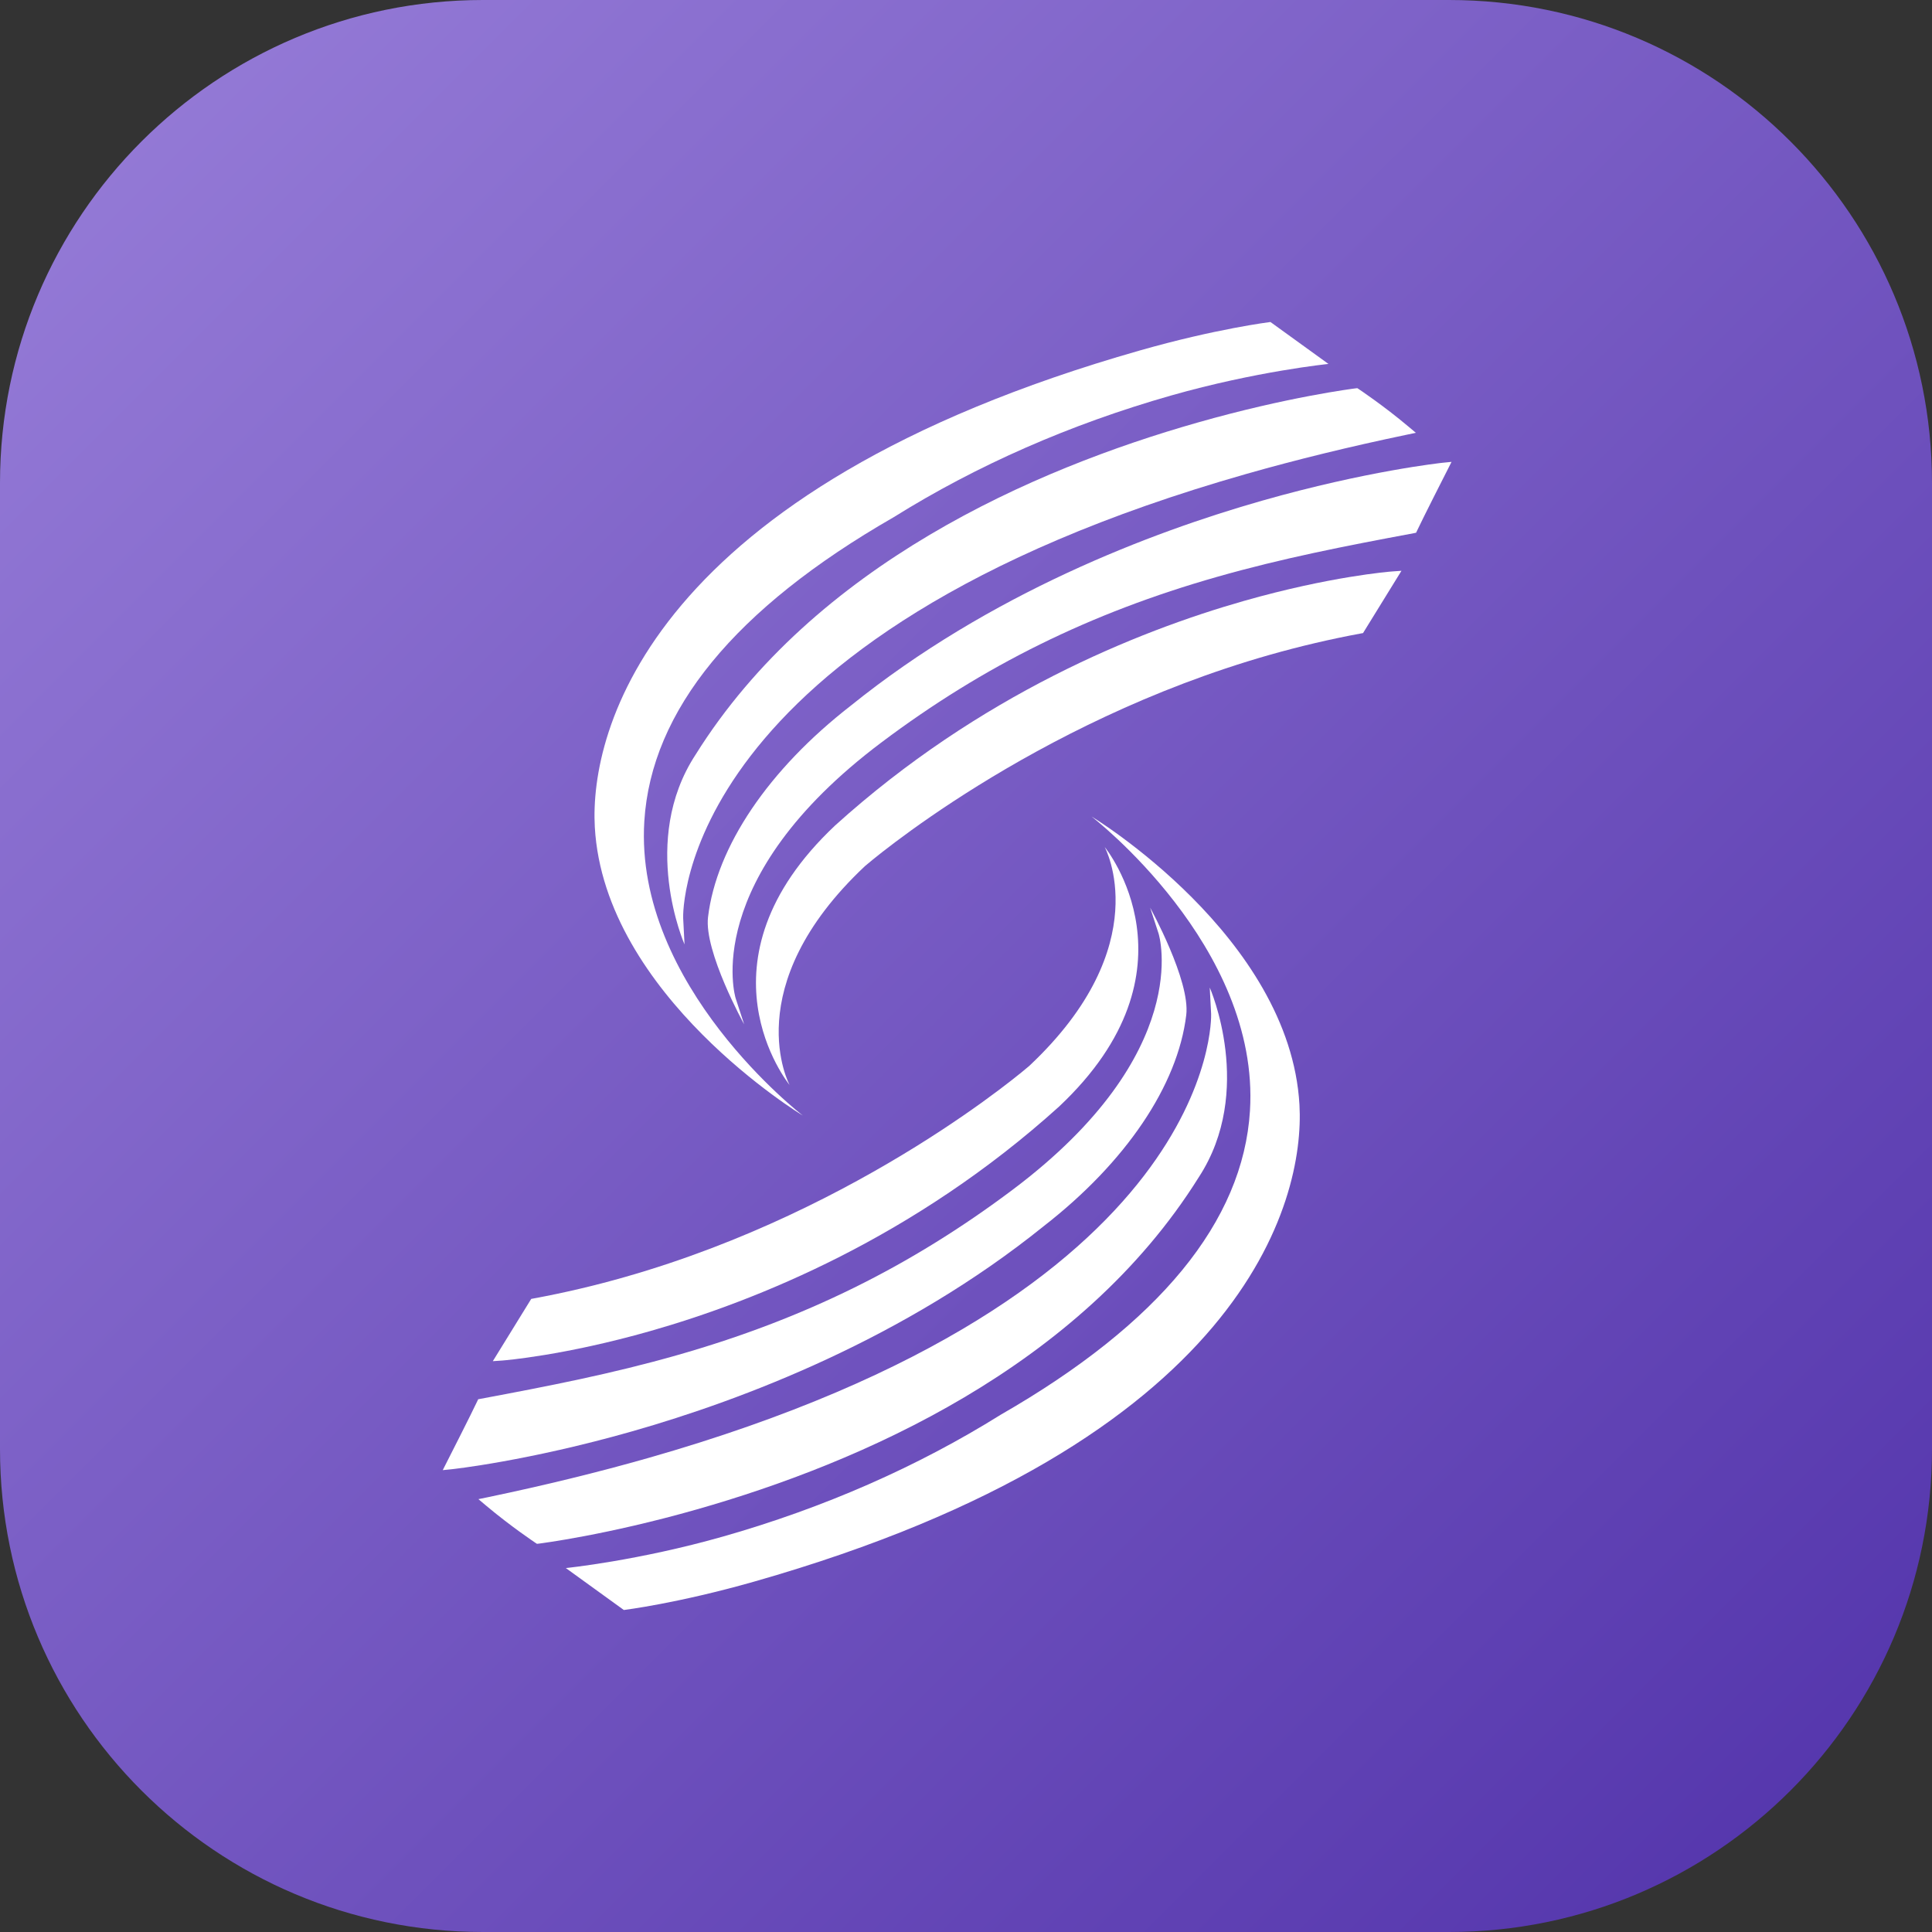 <svg width="48" height="48" viewBox="0 0 48 48" fill="none" xmlns="http://www.w3.org/2000/svg">
<rect x="0" y="0" width="48" height="48" fill="#333333" stroke="none"/>
<g clip-path="url(#clip0_1300_1305)">
<path d="M0 12C0 5.373 5.373 0 12 0H36C42.627 0 48 5.373 48 12V36C48 42.627 42.627 48 36 48H12C5.373 48 0 42.627 0 36V12Z" fill="url(#paint0_linear_1300_1305)"/>
<path d="M22.198 12.853C18.26 15.115 16.179 17.654 16.008 20.402C15.753 24.496 19.945 27.715 19.945 27.715C19.945 27.715 15.014 24.737 14.778 20.549C14.643 18.148 16.152 12.173 28.324 8.706C30.222 8.165 31.551 8.002 31.564 8L33.005 9.042C33.005 9.042 31.213 9.223 29.093 9.827C26.593 10.539 24.273 11.557 22.198 12.853Z" fill="white"/>
<path d="M33.759 9.668C33.771 9.676 34.378 10.081 34.986 10.593L35.177 10.753L34.933 10.804C33.544 11.094 32.209 11.42 30.967 11.774C16.775 15.817 16.969 22.741 16.973 22.81L17.007 23.464C17.007 23.464 15.877 20.896 17.281 18.75C20.235 14.025 25.691 11.655 29.748 10.5C31.988 9.861 33.623 9.656 33.677 9.649L33.678 9.649L33.722 9.644L33.759 9.668Z" fill="white"/>
<path d="M20.749 20.508C24.335 17.267 28.25 15.686 30.904 14.93C33.048 14.319 34.527 14.202 34.583 14.198L34.585 14.198L34.819 14.181L33.864 15.729L33.812 15.738C33.061 15.877 32.296 16.056 31.54 16.271C25.609 17.961 21.531 21.483 21.49 21.518C18.296 24.52 19.617 26.956 19.617 26.956C19.591 26.925 17.145 23.9 20.749 20.508Z" fill="white"/>
<path d="M35.844 11.497C35.825 11.499 33.958 11.698 31.357 12.439C28.605 13.223 24.596 14.744 21.135 17.534C19.094 19.12 17.802 21.033 17.591 22.783C17.487 23.637 18.488 25.449 18.488 25.449L18.278 24.805C18.268 24.776 17.374 21.843 21.906 18.44C24.445 16.533 27.092 15.228 30.234 14.333C31.854 13.871 33.406 13.568 35.122 13.248L35.182 13.236L35.209 13.18C35.338 12.902 35.956 11.685 35.963 11.673L36.063 11.475L35.844 11.497Z" fill="white"/>
<path d="M16.159 33.069C18.812 32.313 22.728 30.732 26.314 27.491C29.918 24.099 27.471 21.074 27.446 21.044C27.446 21.044 28.767 23.48 25.572 26.482C25.532 26.517 21.454 30.039 15.523 31.728C14.767 31.944 14.002 32.123 13.251 32.261L13.198 32.271L12.244 33.818L12.478 33.802L12.479 33.802C12.536 33.797 14.014 33.68 16.159 33.069Z" fill="white"/>
<path d="M13.304 38.332C13.298 38.328 12.688 37.921 12.077 37.407L11.886 37.246L12.129 37.196C13.519 36.906 14.853 36.58 16.096 36.226C30.288 32.182 30.094 25.259 30.09 25.19L30.056 24.536C30.056 24.536 31.185 27.104 29.782 29.25C26.828 33.975 21.372 36.345 17.315 37.5C15.072 38.139 13.437 38.344 13.386 38.351L13.384 38.351L13.341 38.356L13.304 38.332Z" fill="white"/>
<path d="M11.219 36.503C11.238 36.501 13.104 36.302 15.706 35.561C18.458 34.777 22.467 33.256 25.928 30.466C27.969 28.88 29.261 26.968 29.472 25.218C29.576 24.364 28.575 22.551 28.575 22.551L28.785 23.195C28.795 23.224 29.689 26.157 25.157 29.56C22.617 31.467 19.971 32.772 16.829 33.667C15.209 34.129 13.657 34.432 11.941 34.753L11.881 34.764L11.854 34.82C11.725 35.098 11.107 36.315 11.1 36.327L11 36.525L11.219 36.503Z" fill="white"/>
<path d="M24.865 35.147C28.803 32.885 30.884 30.346 31.055 27.598C31.309 23.504 27.118 20.285 27.118 20.285C27.118 20.285 32.049 23.263 32.285 27.451C32.419 29.852 30.911 35.827 18.739 39.294C16.84 39.835 15.512 39.998 15.499 40L14.058 38.958C14.058 38.958 15.85 38.777 17.97 38.173C20.47 37.461 22.789 36.443 24.865 35.147Z" fill="white"/>
</g>
<defs>
<linearGradient id="paint0_linear_1300_1305" x1="0" y1="0" x2="48" y2="48" gradientUnits="userSpaceOnUse">
<stop stop-color="#987ED9"/>
<stop offset="1" stop-color="#5132AA"/>
</linearGradient>
<clipPath id="clip0_1300_1305">
<rect width="48" height="48" fill="white"/>
</clipPath>
</defs>
</svg>

